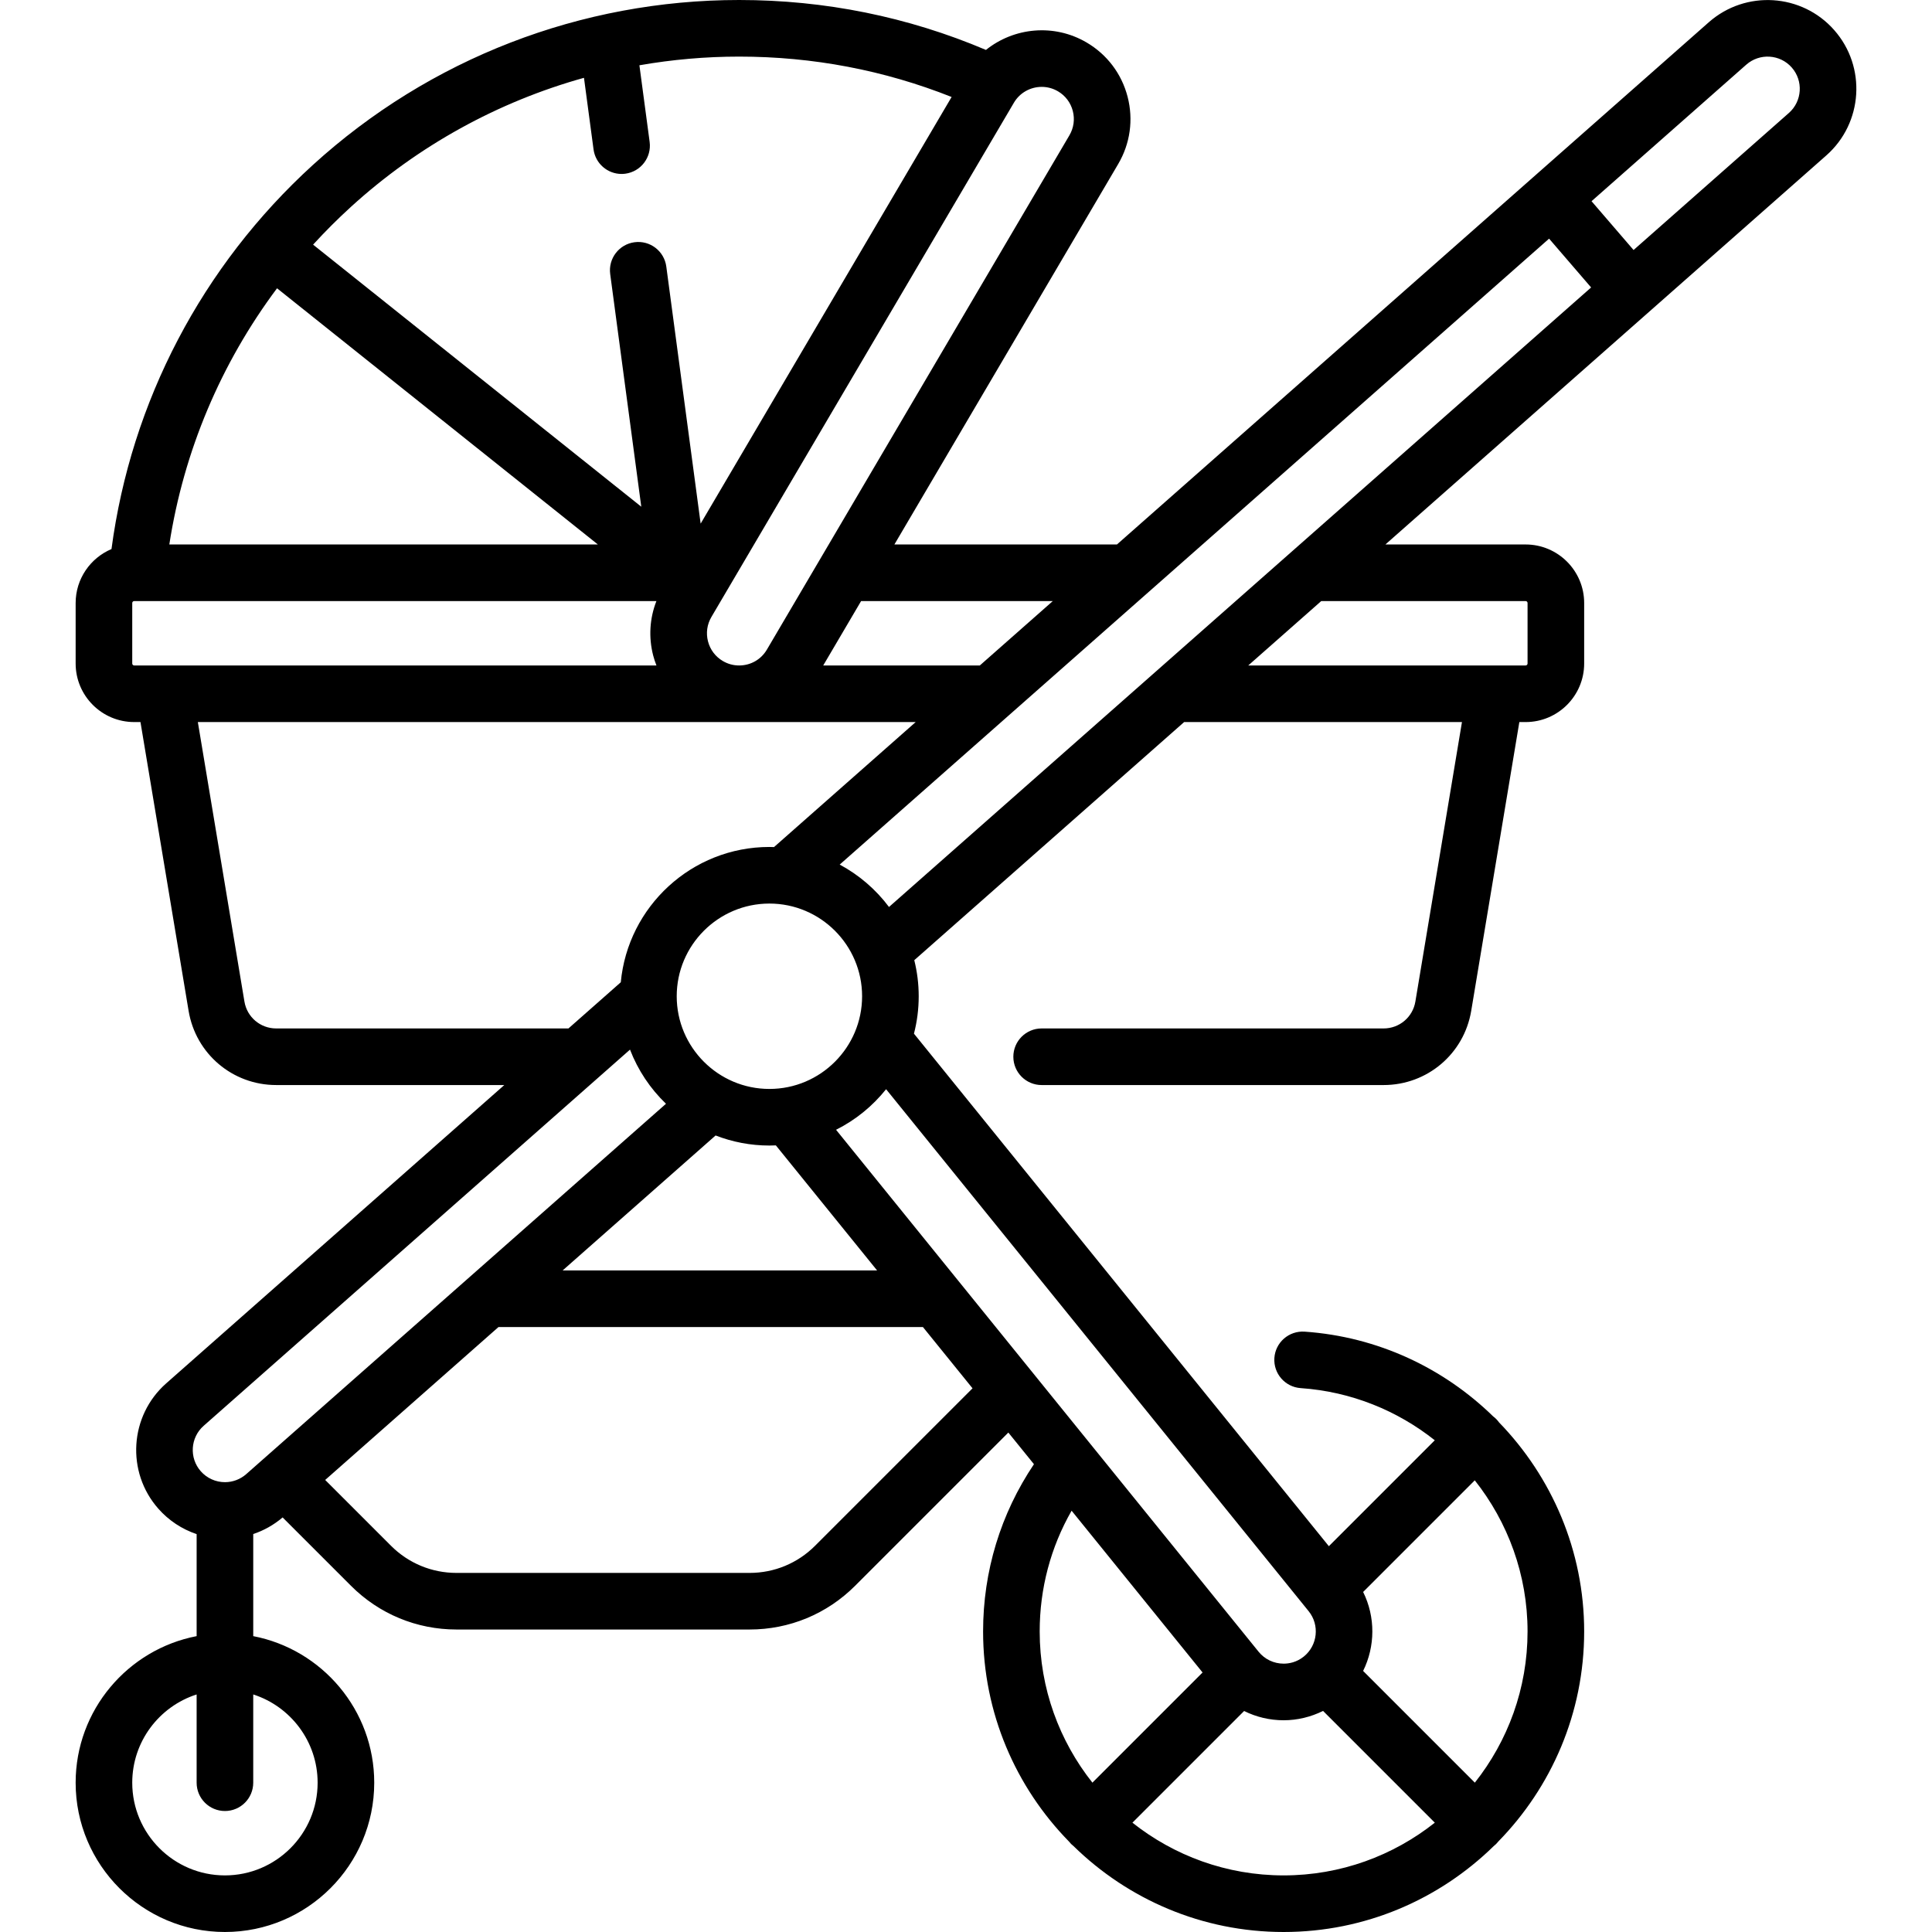 <svg id="Capa_1" enable-background="new 0 0 512 512" height="512" viewBox="0 0 512 512" width="512" xmlns="http://www.w3.org/2000/svg"><g><path d="m486.081 7.968c-8.57-9.729-23.469-10.666-33.218-2.083l-156.86 138.406h-58.978l59.302-100.814c3.187-5.418 4.074-11.752 2.498-17.835-1.577-6.085-5.43-11.191-10.849-14.375-8.663-5.093-19.283-3.988-26.689 1.963-20.694-8.778-42.668-13.23-65.402-13.23-41.899 0-82.021 15.526-112.974 43.719-29.36 26.742-48.167 62.711-53.366 101.786-5.576 2.355-9.499 7.878-9.499 14.301v16.032c0 8.556 6.96 15.516 15.516 15.516h1.663l12.755 76.53c1.898 11.394 11.661 19.664 23.212 19.664h60.452l-89.606 79.064c-9.726 8.59-10.655 23.491-2.075 33.211 2.758 3.13 6.271 5.431 10.147 6.735v27.035c-18.24 3.516-32.064 19.591-32.064 38.842 0 21.816 17.749 39.564 39.564 39.564s39.564-17.749 39.564-39.564c0-19.251-13.824-35.327-32.064-38.842v-27.053c2.83-.953 5.475-2.433 7.786-4.406l18.117 18.116c7.473 7.473 17.408 11.588 27.976 11.588h77.646c10.567 0 20.503-4.115 27.977-11.588l40.609-40.609 6.787 8.384c-8.824 13.126-13.478 28.368-13.478 44.33 0 21.637 8.684 41.275 22.735 55.643.36.468.799.906 1.267 1.267 14.368 14.051 34.006 22.735 55.643 22.735s41.275-8.684 55.643-22.736c.468-.361.906-.799 1.267-1.267 14.051-14.368 22.735-34.006 22.735-55.643 0-21.407-8.595-41.009-22.57-55.417-.419-.592-.957-1.144-1.544-1.574-13.086-12.775-30.551-21.125-49.986-22.464-4.13-.269-7.713 2.834-7.998 6.967-.285 4.132 2.835 7.713 6.967 7.998 13.406.923 25.648 5.968 35.543 13.825l-28.07 28.07-109.955-135.829c.821-3.17 1.259-6.492 1.259-9.914 0-3.296-.411-6.497-1.175-9.56l71.514-63.101h73.629l-12.344 74.064c-.688 4.131-4.228 7.129-8.416 7.129h-90.628c-4.142 0-7.5 3.358-7.5 7.5s3.358 7.5 7.5 7.5h90.628c11.551 0 21.312-8.27 23.212-19.664l12.755-76.53h1.663c8.556 0 15.516-6.96 15.516-15.516v-16.032c0-8.556-6.96-15.516-15.516-15.516h-37.159l116.86-103.112c9.726-8.59 10.655-23.49 2.076-33.21zm-207.078 151.323-19.34 17.064h-41.5l10.038-17.064zm-2.94-136.269c1.469 0 2.957.379 4.313 1.176 1.962 1.153 3.358 3.002 3.929 5.206.571 2.206.25 4.502-.906 6.467l-80.162 136.276c-1.549 2.635-4.303 4.208-7.367 4.208-1.529 0-2.98-.397-4.314-1.181-1.963-1.154-3.358-3.003-3.929-5.207-.572-2.206-.25-4.502.906-6.468l80.161-136.274c1.587-2.699 4.441-4.203 7.369-4.203zm-202.646 53.375 85.023 67.893h-113.568c3.824-24.724 13.656-47.986 28.545-67.893zm19.594-21.588c17.813-16.225 38.964-27.836 61.749-34.189l2.535 18.97c.504 3.769 3.724 6.508 7.425 6.508.331 0 .666-.022 1.002-.067 4.106-.549 6.989-4.322 6.441-8.427l-2.713-20.304c8.666-1.515 17.505-2.3 26.435-2.3 19.52 0 38.42 3.597 56.303 10.701l-66.508 113.064-9.103-68.129c-.549-4.106-4.32-6.993-8.427-6.441-4.106.549-6.989 4.322-6.441 8.427l8.238 61.66-86.972-69.45c3.175-3.477 6.523-6.822 10.036-10.023zm-57.965 121.03v-16.032c0-.285.231-.516.516-.516h138.394c-1.793 4.579-2.108 9.588-.851 14.439.233.9.531 1.771.862 2.625h-138.405c-.284 0-.516-.231-.516-.516zm38.146 96.709c-4.188 0-7.728-2.998-8.416-7.129l-12.344-74.064h190.232l-37.545 33.128c-.406-.012-.809-.031-1.218-.031-20.565 0-37.509 15.774-39.385 35.857l-13.872 12.24h-77.452zm155.274-8.532c0 13.545-11.02 24.564-24.564 24.564s-24.564-11.02-24.564-24.564 11.02-24.564 24.564-24.564 24.564 11.019 24.564 24.564zm-24.565 39.565c.574 0 1.144-.019 1.712-.043l26.828 33.14h-83.334l40.535-35.766c4.427 1.716 9.233 2.669 14.259 2.669zm-149.935 74.277 112.994-99.7c2.101 5.471 5.383 10.357 9.534 14.351l-111.233 98.144c-1.565 1.378-3.569 2.137-5.643 2.137-2.453 0-4.786-1.051-6.405-2.889-3.112-3.525-2.773-8.929.753-12.043zm30.209 94.578c0 13.545-11.02 24.564-24.564 24.564s-24.564-11.02-24.564-24.564c0-10.93 7.177-20.211 17.064-23.389v23.389c0 4.142 3.358 7.5 7.5 7.5s7.5-3.358 7.5-7.5v-23.389c9.887 3.177 17.064 12.459 17.064 23.389zm131.831-62.792c-4.64 4.64-10.809 7.195-17.37 7.195h-77.646c-6.561 0-12.73-2.555-17.37-7.195l-17.442-17.441 45.929-40.525h112.477l13.148 16.241zm67.981-9.292 34.709 42.875-29.195 29.195c-8.735-11.024-13.971-24.942-13.971-40.068 0-11.374 2.904-22.299 8.457-32.002zm16.121 82.677 29.596-29.596c3.209 1.594 6.78 2.454 10.479 2.454 3.637 0 7.213-.872 10.444-2.474l29.615 29.615c-11.024 8.736-24.941 13.972-40.067 13.972s-29.043-5.236-40.067-13.971zm90.741-10.607-29.606-29.606c3.215-6.505 3.302-14.281.005-20.927l29.586-29.586c8.759 11.064 13.987 25.01 13.987 40.052-.001 15.126-5.237 29.043-13.972 40.067zm-44.044-45.443c2.959 3.66 2.392 9.048-1.264 12.01-1.937 1.568-3.982 1.897-5.358 1.897-2.593 0-5.014-1.153-6.641-3.161l-111.976-138.322c5.166-2.589 9.686-6.274 13.26-10.751zm-124.275-197.855 187.997-165.879 11.138 12.935-186.07 164.179c-3.468-4.635-7.931-8.483-13.065-11.235zm181.774-69.833c.285 0 .516.231.516.516v16.032c0 .285-.231.516-.516.516h-73.499l19.34-17.064zm69.774-129.358-41.165 36.323-11.138-12.936 41.008-36.183c3.535-3.113 8.938-2.779 12.048.751 3.112 3.527 2.773 8.931-.753 12.045z"/></g></svg>
